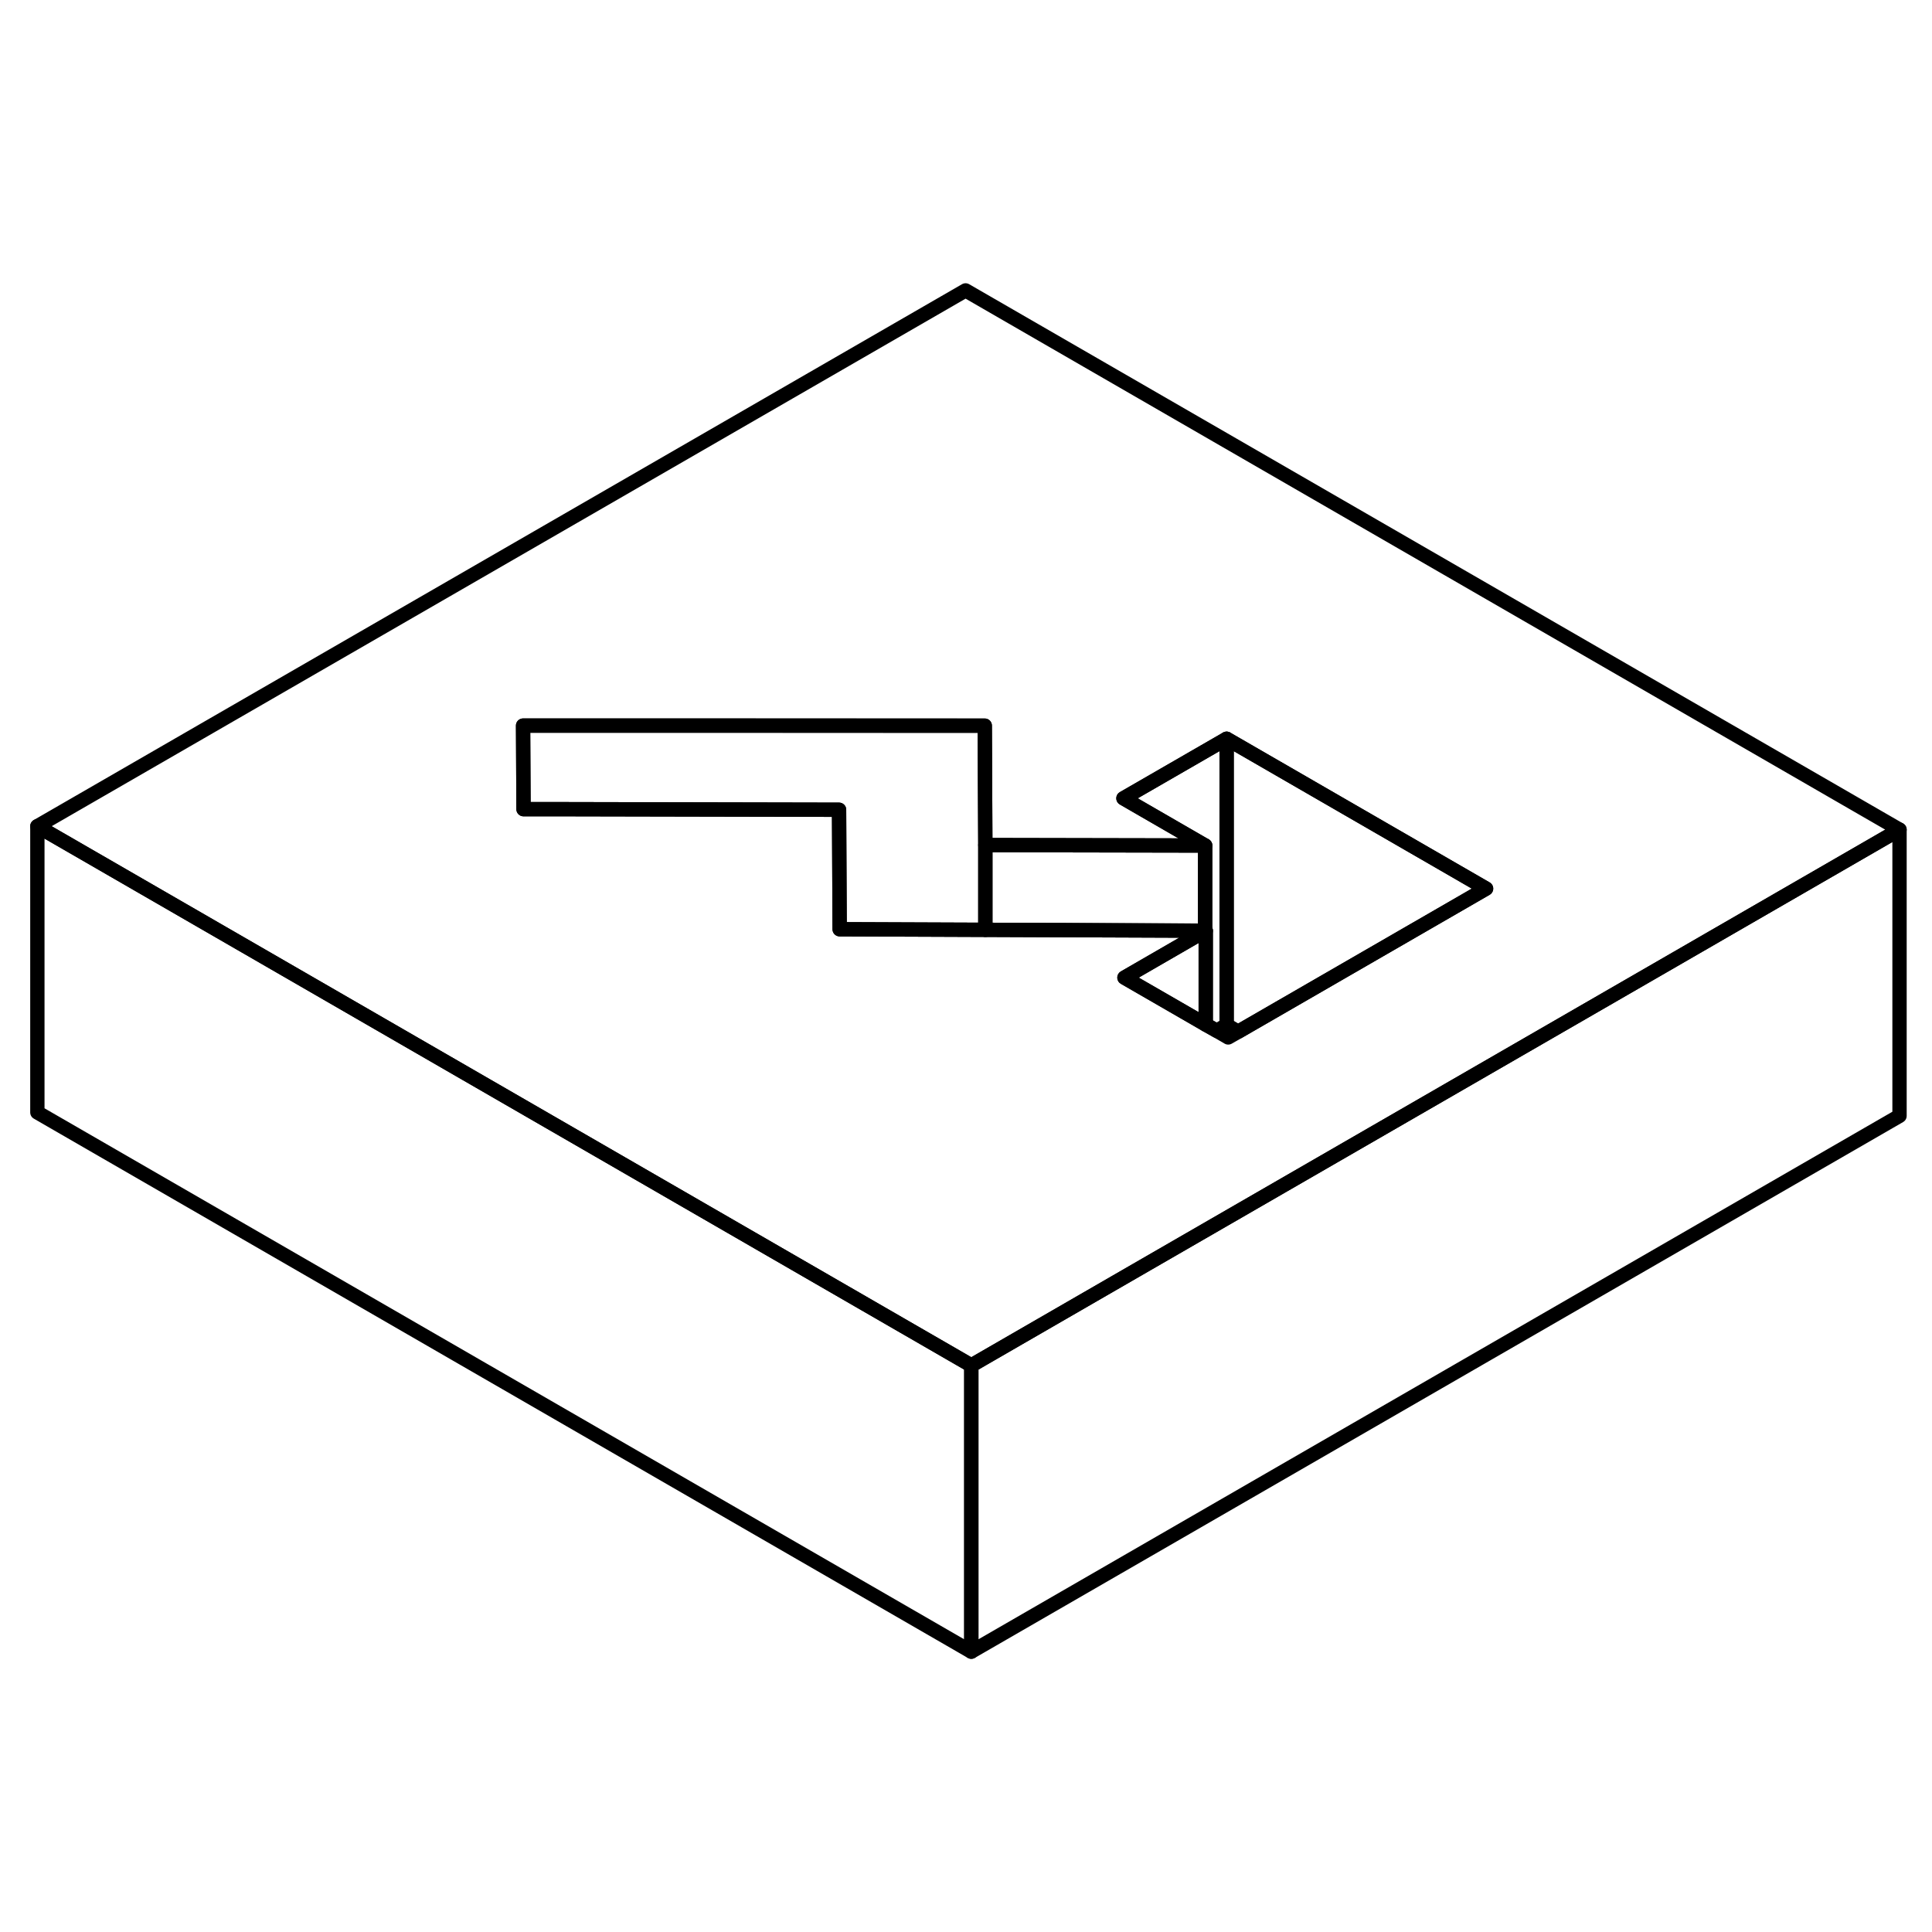 <svg width="48" height="48" viewBox="0 0 135 100" fill="none" xmlns="http://www.w3.org/2000/svg" stroke-width="1px"
     stroke-linecap="round" stroke-linejoin="round">
    <path d="M67.871 77.912V97.912L2.611 60.232V40.232L19.931 50.232L67.871 77.912Z" stroke="currentColor" stroke-linejoin="round"/>
    <path d="M67.471 2.792L2.611 40.232L19.931 50.232L67.871 77.912L79.371 71.272L97.391 60.872L115.411 50.472L132.731 40.472L67.471 2.792ZM86.522 54.592L85.821 54.992L85.011 54.522L84.251 54.092L84.221 54.072H84.211L78.571 50.812L84.211 47.552L84.251 47.532H84.211L68.851 47.472L58.671 47.432L58.631 39.082L39.311 39.042H36.581L36.551 33.202H68.811L68.851 41.552L84.211 41.582L78.501 38.282L85.711 34.122L103.841 44.592L86.522 54.592Z" stroke="currentColor" stroke-linejoin="round"/>
    <path d="M68.851 41.552V47.472L58.671 47.432L58.631 39.082L39.311 39.042H36.581L36.551 33.202H49.431L68.811 33.212L68.851 41.552Z" stroke="currentColor" stroke-linejoin="round"/>
    <path d="M84.211 41.582V47.532L68.851 47.472V41.552L84.211 41.582Z" stroke="currentColor" stroke-linejoin="round"/>
    <path d="M103.841 44.592L86.522 54.592L85.711 54.122V34.122L103.841 44.592Z" stroke="currentColor" stroke-linejoin="round"/>
    <path d="M85.711 34.122V54.122L85.011 54.522L84.251 54.092V47.532H84.211V41.582L78.501 38.282L85.711 34.122Z" stroke="currentColor" stroke-linejoin="round"/>
    <path d="M132.731 40.472V60.472L67.871 97.912V77.912L79.371 71.272L97.391 60.872L115.411 50.472L132.731 40.472Z" stroke="currentColor" stroke-linejoin="round"/>
    <path d="M84.251 47.532V54.092L84.221 54.072L84.211 54.062L78.571 50.812L84.211 47.552L84.251 47.532Z" stroke="currentColor" stroke-linejoin="round"/>
</svg>